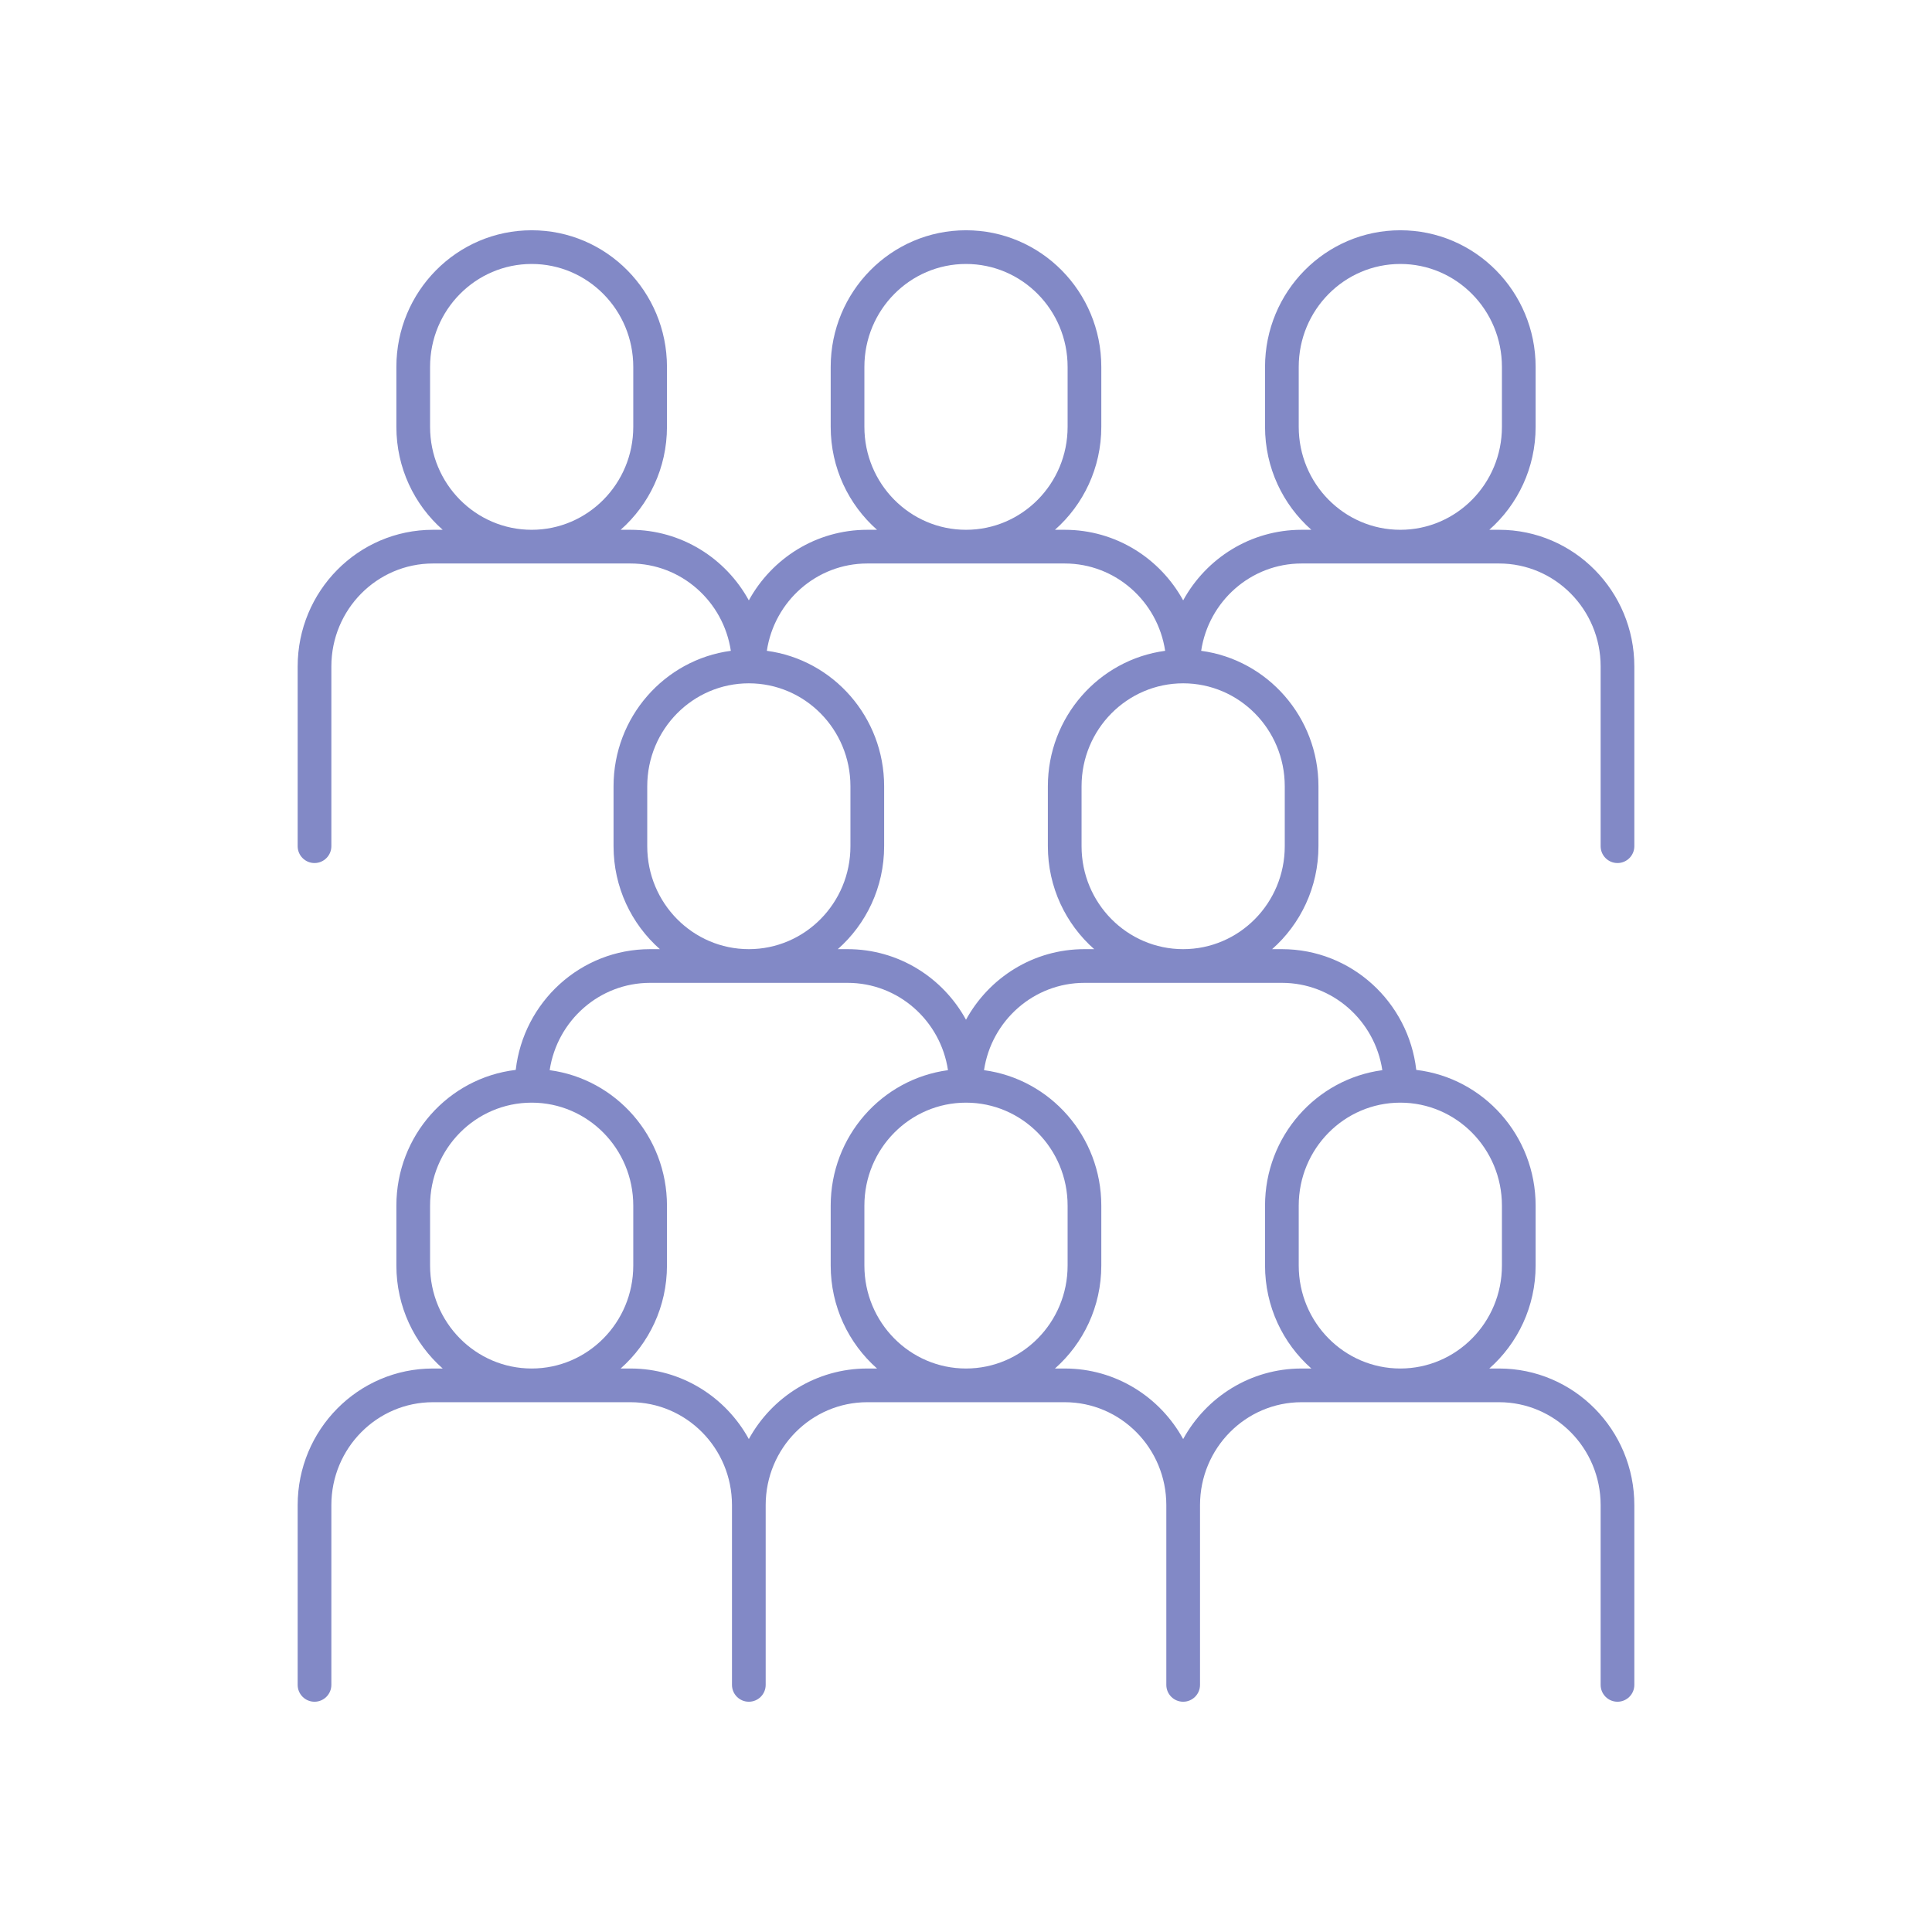 <svg width="86" height="86" viewBox="0 0 86 86" fill="none" xmlns="http://www.w3.org/2000/svg">
<path fill-rule="evenodd" clip-rule="evenodd" d="M17.644 16.333C17.644 12.982 20.332 10.25 23.667 10.25C27.001 10.25 29.689 12.982 29.689 16.333V19C29.689 20.825 28.892 22.467 27.627 23.583H28.061C30.334 23.583 32.308 24.854 33.333 26.725C34.359 24.854 36.332 23.583 38.606 23.583H39.04C37.775 22.467 36.977 20.825 36.977 19V16.333C36.977 12.982 39.666 10.25 43 10.25C46.334 10.25 49.023 12.982 49.023 16.333V19C49.023 20.825 48.225 22.467 46.96 23.583H47.394C49.668 23.583 51.641 24.854 52.667 26.725C53.692 24.854 55.666 23.583 57.939 23.583H58.373C57.108 22.467 56.311 20.825 56.311 19V16.333C56.311 12.982 58.999 10.25 62.333 10.25C65.668 10.25 68.356 12.982 68.356 16.333V19C68.356 20.825 67.559 22.467 66.294 23.583H66.727C70.062 23.583 72.75 26.315 72.75 29.667V37.667C72.75 38.081 72.414 38.417 72 38.417C71.586 38.417 71.25 38.081 71.25 37.667V29.667C71.25 27.127 69.217 25.083 66.727 25.083H57.939C55.682 25.083 53.8 26.764 53.468 28.97C56.422 29.366 58.689 31.922 58.689 35V37.667C58.689 39.492 57.892 41.133 56.627 42.25H57.061C60.157 42.25 62.696 44.605 63.043 47.625C66.041 47.98 68.356 50.556 68.356 53.667V56.333C68.356 58.159 67.559 59.8 66.294 60.917H66.727C70.062 60.917 72.75 63.648 72.75 67V75C72.75 75.414 72.414 75.75 72 75.75C71.586 75.75 71.25 75.414 71.25 75V67C71.25 64.461 69.217 62.417 66.727 62.417H57.939C55.45 62.417 53.417 64.461 53.417 67V75C53.417 75.414 53.081 75.75 52.667 75.75C52.252 75.75 51.917 75.414 51.917 75V67C51.917 64.461 49.884 62.417 47.394 62.417H38.606C36.116 62.417 34.083 64.461 34.083 67V75C34.083 75.414 33.748 75.75 33.333 75.75C32.919 75.75 32.583 75.414 32.583 75V67C32.583 64.461 30.55 62.417 28.061 62.417H19.273C16.783 62.417 14.75 64.461 14.75 67V75C14.75 75.414 14.414 75.75 14 75.75C13.586 75.75 13.25 75.414 13.25 75V67C13.25 63.648 15.938 60.917 19.273 60.917H19.706C18.441 59.8 17.644 58.159 17.644 56.333V53.667C17.644 50.556 19.959 47.98 22.957 47.625C23.304 44.605 25.843 42.25 28.939 42.25H29.373C28.108 41.133 27.311 39.492 27.311 37.667V35C27.311 31.922 29.578 29.366 32.532 28.97C32.2 26.764 30.318 25.083 28.061 25.083H19.273C16.783 25.083 14.75 27.127 14.75 29.667V37.667C14.75 38.081 14.414 38.417 14 38.417C13.586 38.417 13.25 38.081 13.25 37.667V29.667C13.25 26.315 15.938 23.583 19.273 23.583H19.706C18.441 22.467 17.644 20.825 17.644 19V16.333ZM34.135 28.97C37.088 29.366 39.356 31.922 39.356 35V37.667C39.356 39.492 38.559 41.133 37.294 42.25H37.727C40.001 42.25 41.975 43.52 43 45.392C44.025 43.52 45.999 42.25 48.273 42.25H48.706C47.441 41.133 46.644 39.492 46.644 37.667V35C46.644 31.922 48.912 29.366 51.865 28.97C51.533 26.764 49.651 25.083 47.394 25.083H38.606C36.349 25.083 34.467 26.764 34.135 28.97ZM48.273 43.75C46.015 43.75 44.133 45.43 43.802 47.637C46.755 48.033 49.023 50.588 49.023 53.667V56.333C49.023 58.159 48.225 59.8 46.96 60.917H47.394C49.668 60.917 51.641 62.187 52.667 64.058C53.692 62.187 55.666 60.917 57.939 60.917H58.373C57.108 59.8 56.311 58.159 56.311 56.333V53.667C56.311 50.588 58.578 48.033 61.532 47.637C61.2 45.43 59.318 43.75 57.061 43.75H48.273ZM43 60.917C45.49 60.917 47.523 58.873 47.523 56.333V53.667C47.523 51.127 45.49 49.083 43 49.083C40.51 49.083 38.477 51.127 38.477 53.667V56.333C38.477 58.873 40.51 60.917 43 60.917ZM42.198 47.637C41.867 45.43 39.985 43.75 37.727 43.75H28.939C26.682 43.75 24.8 45.43 24.468 47.637C27.422 48.033 29.689 50.588 29.689 53.667V56.333C29.689 58.159 28.892 59.8 27.627 60.917H28.061C30.334 60.917 32.308 62.187 33.333 64.058C34.359 62.187 36.332 60.917 38.606 60.917H39.04C37.775 59.8 36.977 58.159 36.977 56.333V53.667C36.977 50.588 39.245 48.033 42.198 47.637ZM33.333 42.25C35.823 42.25 37.856 40.206 37.856 37.667V35C37.856 32.461 35.823 30.417 33.333 30.417C30.844 30.417 28.811 32.461 28.811 35V37.667C28.811 40.206 30.844 42.25 33.333 42.25ZM23.667 60.917C26.156 60.917 28.189 58.873 28.189 56.333V53.667C28.189 51.127 26.156 49.083 23.667 49.083C21.177 49.083 19.144 51.127 19.144 53.667V56.333C19.144 58.873 21.177 60.917 23.667 60.917ZM62.333 60.917C64.823 60.917 66.856 58.873 66.856 56.333V53.667C66.856 51.127 64.823 49.083 62.333 49.083C59.844 49.083 57.811 51.127 57.811 53.667V56.333C57.811 58.873 59.844 60.917 62.333 60.917ZM52.667 42.25C55.156 42.25 57.189 40.206 57.189 37.667V35C57.189 32.461 55.156 30.417 52.667 30.417C50.177 30.417 48.144 32.461 48.144 35V37.667C48.144 40.206 50.177 42.25 52.667 42.25ZM62.333 23.583C64.823 23.583 66.856 21.539 66.856 19V16.333C66.856 13.794 64.823 11.75 62.333 11.75C59.844 11.75 57.811 13.794 57.811 16.333V19C57.811 21.539 59.844 23.583 62.333 23.583ZM43 23.583C45.49 23.583 47.523 21.539 47.523 19V16.333C47.523 13.794 45.49 11.75 43 11.75C40.51 11.75 38.477 13.794 38.477 16.333V19C38.477 21.539 40.51 23.583 43 23.583ZM23.667 23.583C26.156 23.583 28.189 21.539 28.189 19V16.333C28.189 13.794 26.156 11.75 23.667 11.75C21.177 11.75 19.144 13.794 19.144 16.333V19C19.144 21.539 21.177 23.583 23.667 23.583Z" fill="#8289C6"/>
</svg>
